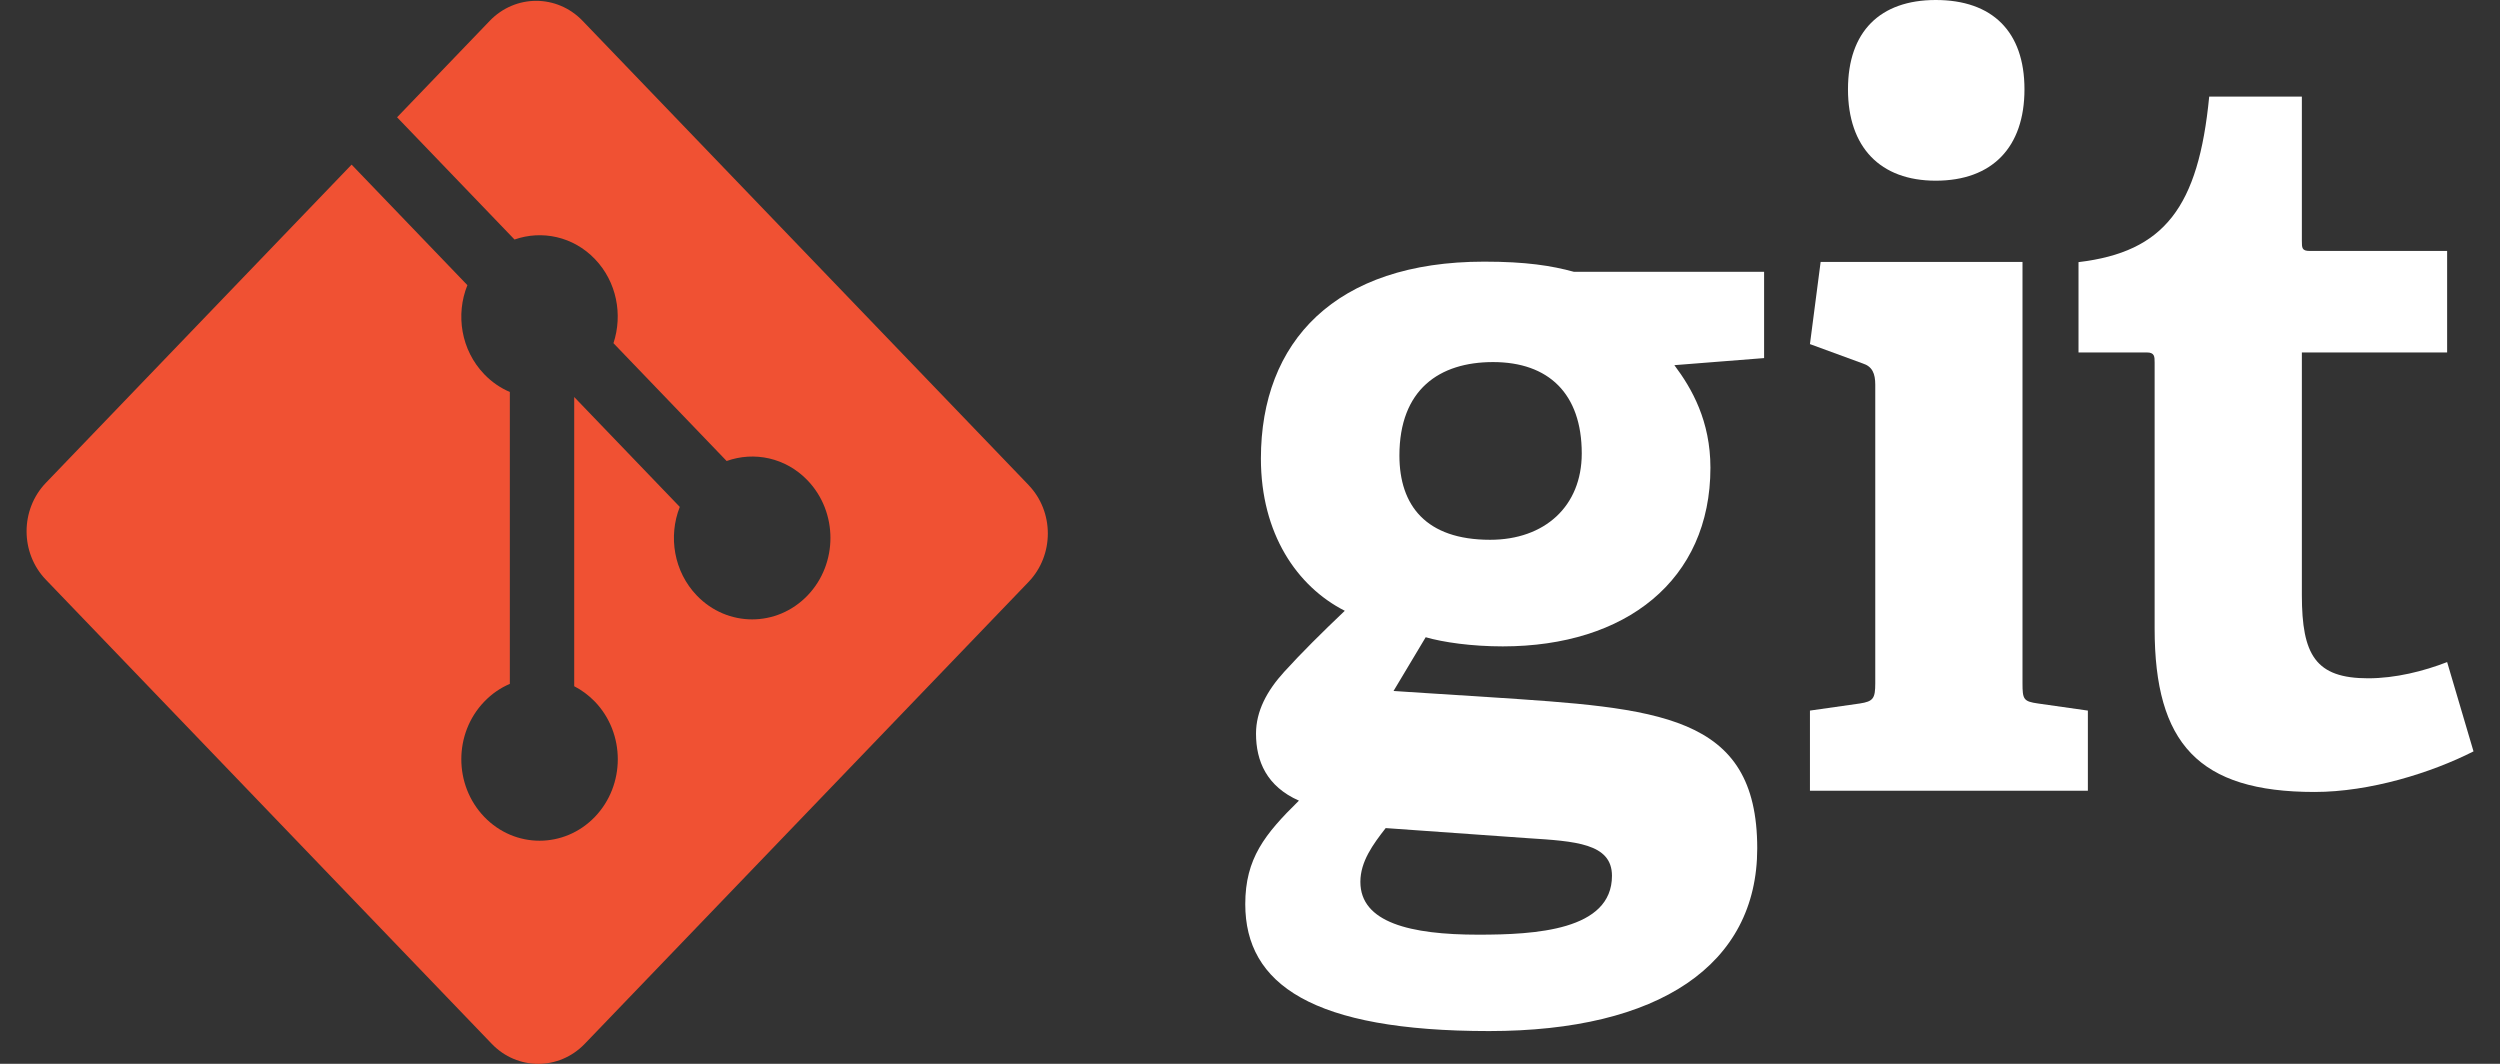 <svg width="47" height="20" viewBox="0 0 47 20" fill="none" xmlns="http://www.w3.org/2000/svg">
<rect x="0" y="0" width="47" height="20" fill="#333333" stroke="none"/>
<g clip-path="url(#clip0_81_716)">
<path d="M28.069 6.807C27.06 6.807 26.309 7.323 26.309 8.564C26.309 9.499 26.804 10.148 28.014 10.148C29.04 10.148 29.737 9.518 29.737 8.525C29.737 7.4 29.113 6.807 28.069 6.807ZM26.051 15.568C25.813 15.873 25.575 16.197 25.575 16.579C25.575 17.342 26.509 17.572 27.793 17.572C28.856 17.572 30.305 17.494 30.305 16.465C30.305 15.853 29.608 15.815 28.727 15.758L26.051 15.568ZM31.478 6.865C31.808 7.304 32.156 7.915 32.156 8.793C32.156 10.911 30.561 12.152 28.252 12.152C27.665 12.152 27.133 12.075 26.803 11.98L26.198 12.991L27.994 13.106C31.166 13.316 33.036 13.412 33.036 15.949C33.036 18.144 31.185 19.384 27.994 19.384C24.676 19.384 23.411 18.506 23.411 16.998C23.411 16.139 23.778 15.682 24.42 15.052C23.814 14.785 23.613 14.309 23.613 13.793C23.613 13.373 23.814 12.991 24.145 12.628C24.475 12.266 24.841 11.903 25.282 11.483C24.383 11.025 23.705 10.033 23.705 8.621C23.705 6.426 25.098 4.919 27.903 4.919C28.691 4.919 29.168 4.995 29.59 5.11H33.165V6.732L31.478 6.865Z" fill="white"/>
<path d="M36.392 3.397C35.347 3.397 34.742 2.767 34.742 1.679C34.742 0.592 35.347 -0 36.392 -0C37.455 -0 38.06 0.592 38.06 1.679C38.06 2.767 37.455 3.397 36.392 3.397ZM34.027 14.866V13.359L34.962 13.226C35.219 13.187 35.255 13.13 35.255 12.843V7.233C35.255 7.023 35.2 6.889 35.017 6.832L34.027 6.469L34.228 4.924H38.023V12.843C38.023 13.149 38.041 13.187 38.317 13.226L39.252 13.359V14.866H34.026" fill="white"/>
<path d="M46.502 14.126C45.713 14.527 44.558 14.889 43.513 14.889C41.331 14.889 40.507 13.974 40.507 11.817V6.817C40.507 6.703 40.507 6.626 40.359 6.626H39.076V4.928C40.69 4.736 41.331 3.897 41.533 1.816H43.275V4.527C43.275 4.66 43.275 4.718 43.422 4.718H46.006V6.626H43.275V11.187C43.275 12.313 43.532 12.752 44.521 12.752C45.035 12.752 45.566 12.618 46.006 12.447L46.502 14.126Z" fill="white"/>
<path d="M19.337 9.118L10.954 0.393C10.472 -0.11 9.689 -0.11 9.206 0.393L7.465 2.205L9.673 4.503C10.187 4.323 10.775 4.444 11.184 4.87C11.595 5.298 11.71 5.916 11.533 6.452L13.661 8.667C14.176 8.482 14.77 8.602 15.181 9.03C15.756 9.628 15.756 10.598 15.181 11.196C14.606 11.794 13.675 11.794 13.1 11.196C12.668 10.746 12.561 10.085 12.78 9.53L10.795 7.464L10.795 12.901C10.935 12.973 11.067 13.07 11.184 13.191C11.758 13.789 11.758 14.758 11.184 15.357C10.609 15.955 9.678 15.955 9.104 15.357C8.529 14.758 8.529 13.789 9.104 13.191C9.246 13.043 9.41 12.931 9.585 12.857V7.369C9.41 7.295 9.246 7.184 9.103 7.035C8.668 6.582 8.563 5.917 8.787 5.361L6.61 3.095L0.862 9.078C0.379 9.581 0.379 10.396 0.862 10.898L9.245 19.624C9.727 20.126 10.51 20.126 10.993 19.624L19.337 10.94C19.82 10.437 19.82 9.621 19.337 9.119" fill="#F05133"/>
</g>
<defs>
<clipPath id="clip0_81_716">
<rect width="46" height="20" fill="white" transform="translate(0.5)"/>
</clipPath>
</defs>
</svg>
